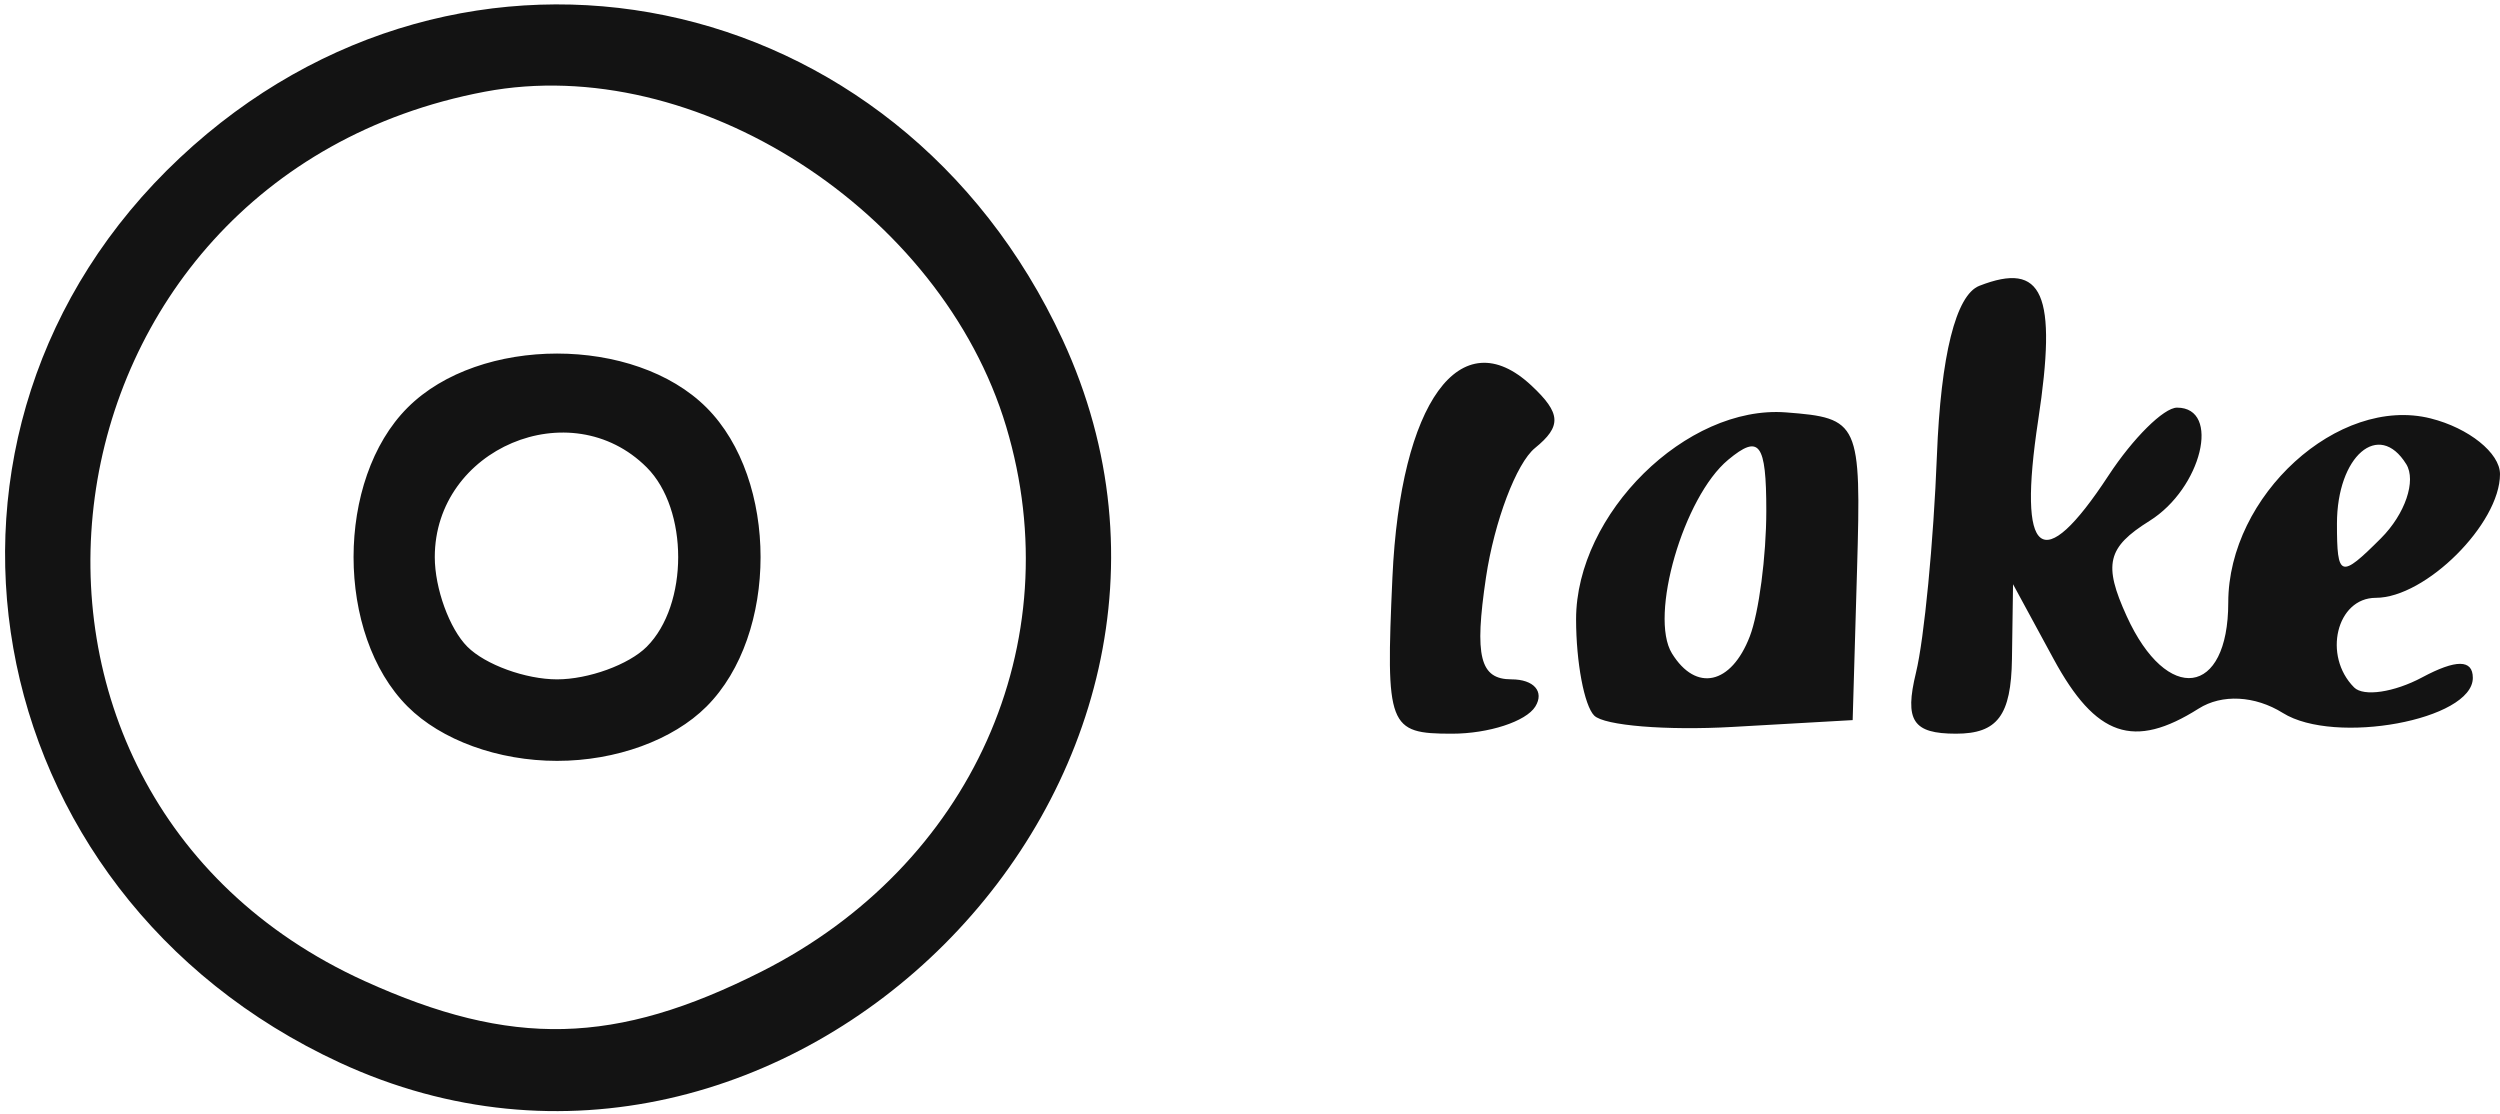 <?xml version="1.0" encoding="UTF-8" standalone="no"?>
<!-- Created with Inkscape (http://www.inkscape.org/) -->

<svg
   xmlns:dc="http://purl.org/dc/elements/1.1/"
   xmlns:cc="http://creativecommons.org/ns#"
   xmlns:rdf="http://www.w3.org/1999/02/22-rdf-syntax-ns#"
   xmlns:svg="http://www.w3.org/2000/svg"
   xmlns="http://www.w3.org/2000/svg"
   xmlns:sodipodi="http://sodipodi.sourceforge.net/DTD/sodipodi-0.dtd"
   xmlns:inkscape="http://www.inkscape.org/namespaces/inkscape"
   version="1.1"
   id="svg2010"
   width="92"
   height="41"
   viewBox="0 0 92 41"
   sodipodi:docname="Logo копия2.svg"
   inkscape:version="0.92.4 (5da689c313, 2019-01-14)">
  <defs
     id="defs2014" />
  <sodipodi:namedview
     pagecolor="#ffffff"
     bordercolor="#666666"
     borderopacity="1"
     objecttolerance="10"
     gridtolerance="10"
     guidetolerance="10"
     inkscape:pageopacity="0"
     inkscape:pageshadow="2"
     inkscape:window-width="1680"
     inkscape:window-height="988"
     id="namedview2012"
     showgrid="false"
     inkscape:zoom="4.4565217"
     inkscape:cx="42.073171"
     inkscape:cy="20.5"
     inkscape:window-x="-8"
     inkscape:window-y="-8"
     inkscape:window-maximized="1"
     inkscape:current-layer="svg2010" />
  <path
     style="fill:#131313"
     d="M 12.5,39.104 C -1.031,32.84 -4.037,15.8 6.624,5.803 17.019,-3.944 33.018,-0.645 39.104,12.5 46.656,28.812 28.812,46.656 12.5,39.104 Z M 28.03,35.75 C 35.743,31.854 39.416,23.671 37.029,15.703 34.645,7.746 25.572,1.914 17.846,3.374 0.96,6.564 -2.082,29.062 13.421,36.104 18.833,38.561 22.648,38.469 28.03,35.75 Z M 15,26 c -2.652,-2.652 -2.652,-8.348 0,-11 2.652,-2.652 8.348,-2.652 11,0 2.652,2.652 2.652,8.348 0,11 -1.238,1.238 -3.333,2 -5.5,2 -2.167,0 -4.262,-0.762 -5.5,-2 z m 8.8,-2.2 c 1.543,-1.543 1.543,-5.057 0,-6.6 -2.805,-2.805 -7.8,-0.692 -7.8,3.3 0,1.155 0.54,2.64 1.2,3.3 0.66,0.66 2.145,1.2 3.3,1.2 1.155,0 2.64,-0.54 3.3,-1.2 z m 27.441,-2.55 c 0.291,-6.448 2.503,-9.502 5.115,-7.062 1.091,1.02 1.119,1.497 0.132,2.299 C 55.803,17.044 54.992,19.188 54.684,21.25 54.251,24.161 54.46,25 55.622,25 c 0.823,0 1.218,0.45 0.878,1 -0.34,0.55 -1.721,1 -3.068,1 -2.346,0 -2.439,-0.244 -2.191,-5.75 z m 7.427,5.085 C 58.301,25.967 58,24.371 58,22.788 c 0,-3.883 4.066,-7.891 7.723,-7.612 2.7,0.206 2.773,0.367 2.617,5.768 L 68.178,26.5 63.757,26.751 c -2.432,0.138 -4.722,-0.049 -5.089,-0.417 z m 5.725,-2.916 C 64.727,22.548 65,20.468 65,18.796 c 0,-2.495 -0.252,-2.832 -1.402,-1.877 -1.644,1.364 -2.918,5.754 -2.07,7.127 0.886,1.434 2.182,1.15 2.865,-0.628 z M 70.509,24.75 c 0.301,-1.238 0.647,-4.828 0.769,-7.979 0.143,-3.692 0.698,-5.916 1.562,-6.253 2.344,-0.916 2.872,0.29 2.165,4.947 -0.769,5.068 0.134,5.779 2.587,2.036 0.901,-1.375 2.036,-2.5 2.523,-2.5 1.629,0 0.908,2.969 -1.013,4.168 -1.559,0.974 -1.709,1.6 -0.839,3.508 C 79.748,25.937 82,25.634 82,22.174 82,18.236 86.054,14.546 89.445,15.397 90.85,15.749 92,16.672 92,17.448 92,19.274 89.262,22 87.429,22 c -1.444,0 -1.96,2.135 -0.797,3.298 0.347,0.347 1.472,0.181 2.5,-0.369 C 90.386,24.258 91,24.263 91,24.946 c 0,1.547 -5.079,2.486 -6.99,1.292 -1.026,-0.641 -2.242,-0.704 -3.099,-0.162 -2.391,1.513 -3.786,1.036 -5.339,-1.826 l -1.492,-2.75 -0.04,2.75 c -0.03,2.079 -0.533,2.75 -2.059,2.75 -1.589,0 -1.903,-0.479 -1.472,-2.25 z M 88.549,17.08 C 87.543,15.452 86,16.78 86,19.273 c 0,1.986 0.127,2.028 1.618,0.537 0.89,-0.89 1.309,-2.119 0.931,-2.731 z"
     id="path2563"
     inkscape:connector-curvature="0" />
</svg>
